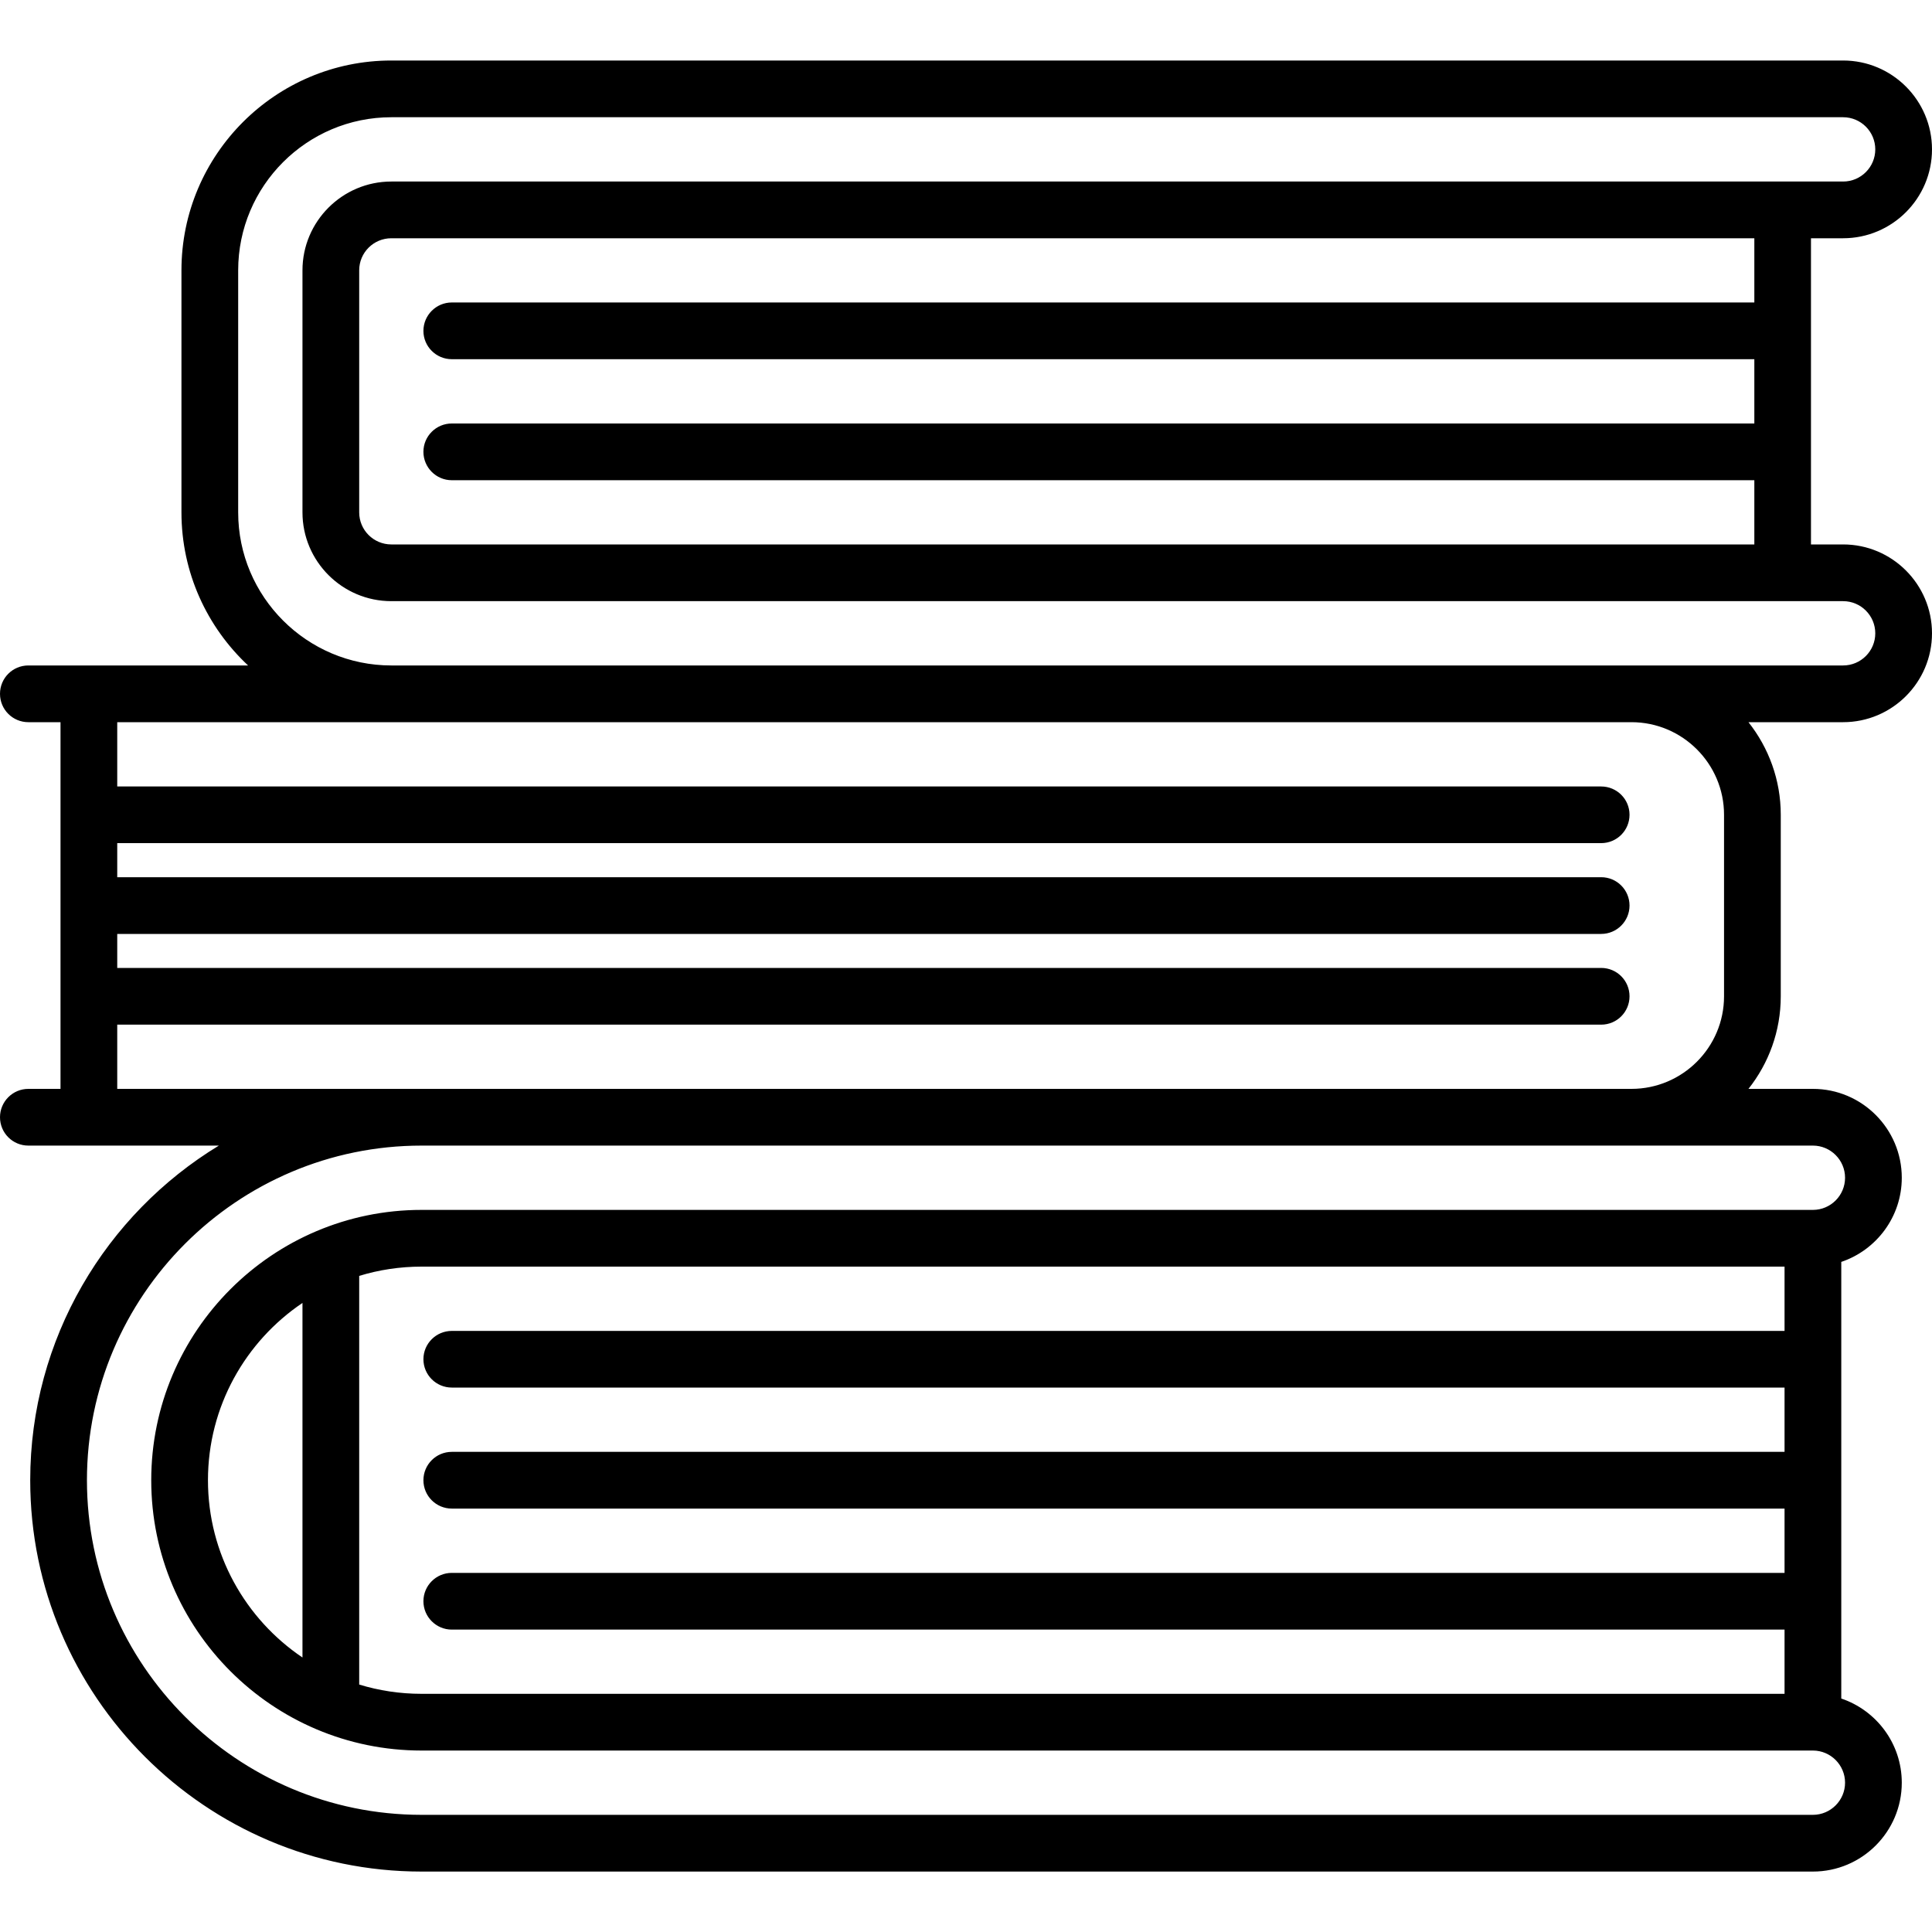 <svg width="25" height="25" viewBox="0 0 25 25" fill="none" 
    xmlns="http://www.w3.org/2000/svg">
    <path d="M23.85 7.045H23.434V3.083H23.85C24.484 3.083 25 2.567 25 1.933C25 1.299 24.484 0.783 23.85 0.783H5.064C3.566 0.783 2.348 2.001 2.348 3.498V6.63C2.348 7.411 2.68 8.115 3.21 8.611H0.367C0.164 8.611 0 8.775 0 8.978C0 9.181 0.164 9.345 0.367 9.345H0.783V14.09H0.367C0.164 14.09 0 14.255 0 14.457C0 14.66 0.164 14.824 0.367 14.824H2.832C1.37 15.713 0.391 17.322 0.391 19.154C0.391 21.946 2.663 24.218 5.455 24.218H23.459C24.093 24.218 24.609 23.702 24.609 23.068C24.609 22.562 24.28 22.132 23.826 21.979V16.329C24.28 16.176 24.609 15.746 24.609 15.24C24.609 14.606 24.093 14.09 23.459 14.09H22.625C22.886 13.761 23.043 13.344 23.043 12.892V10.543C23.043 10.091 22.886 9.675 22.625 9.345H23.85C24.484 9.345 25 8.829 25 8.195C25 7.561 24.484 7.045 23.85 7.045ZM1.517 14.09V13.259H20.719C20.922 13.259 21.086 13.095 21.086 12.892C21.086 12.689 20.922 12.525 20.719 12.525H1.517V12.085H20.719C20.922 12.085 21.086 11.92 21.086 11.718C21.086 11.515 20.922 11.351 20.719 11.351H1.517V10.91H20.719C20.922 10.91 21.086 10.746 21.086 10.543C21.086 10.341 20.922 10.177 20.719 10.177H1.517V9.345H5.064H21.111C21.771 9.345 22.309 9.883 22.309 10.543V12.892C22.309 13.553 21.771 14.09 21.111 14.09H5.455H1.517ZM23.459 14.824C23.688 14.824 23.875 15.011 23.875 15.24C23.875 15.47 23.688 15.656 23.459 15.656H5.455C3.526 15.656 1.957 17.225 1.957 19.154C1.957 21.083 3.526 22.652 5.455 22.652H23.459C23.688 22.652 23.875 22.839 23.875 23.068C23.875 23.297 23.688 23.484 23.459 23.484H5.455C3.068 23.484 1.125 21.541 1.125 19.154C1.125 16.767 3.068 14.824 5.455 14.824H21.111H23.459ZM5.846 17.955H23.092V18.787H5.846C5.644 18.787 5.479 18.951 5.479 19.154C5.479 19.357 5.644 19.521 5.846 19.521H23.092V20.353H5.846C5.644 20.353 5.479 20.517 5.479 20.72C5.479 20.922 5.644 21.087 5.846 21.087H23.092V21.918H5.455C5.174 21.918 4.903 21.876 4.648 21.798V16.51C4.903 16.432 5.174 16.39 5.455 16.39H23.092V17.222H5.846C5.644 17.222 5.479 17.386 5.479 17.588C5.479 17.791 5.644 17.955 5.846 17.955ZM3.914 16.86V21.448C3.177 20.951 2.691 20.108 2.691 19.154C2.691 18.2 3.177 17.357 3.914 16.86ZM23.85 8.611H21.111H5.064C3.971 8.611 3.082 7.722 3.082 6.63V3.498C3.082 2.406 3.971 1.517 5.064 1.517H23.85C24.08 1.517 24.266 1.704 24.266 1.933C24.266 2.162 24.08 2.349 23.85 2.349H5.064C4.43 2.349 3.914 2.865 3.914 3.498V6.63C3.914 7.264 4.43 7.779 5.064 7.779H23.85C24.08 7.779 24.266 7.966 24.266 8.195C24.266 8.424 24.08 8.611 23.85 8.611ZM5.846 4.648H22.701V5.48H5.846C5.644 5.48 5.479 5.644 5.479 5.847C5.479 6.049 5.644 6.214 5.846 6.214H22.701V7.045H5.064C4.834 7.045 4.648 6.859 4.648 6.63V3.498C4.648 3.269 4.834 3.083 5.064 3.083H22.701V3.914H5.846C5.644 3.914 5.479 4.079 5.479 4.281C5.479 4.484 5.644 4.648 5.846 4.648Z" fill="black"/>
</svg>
